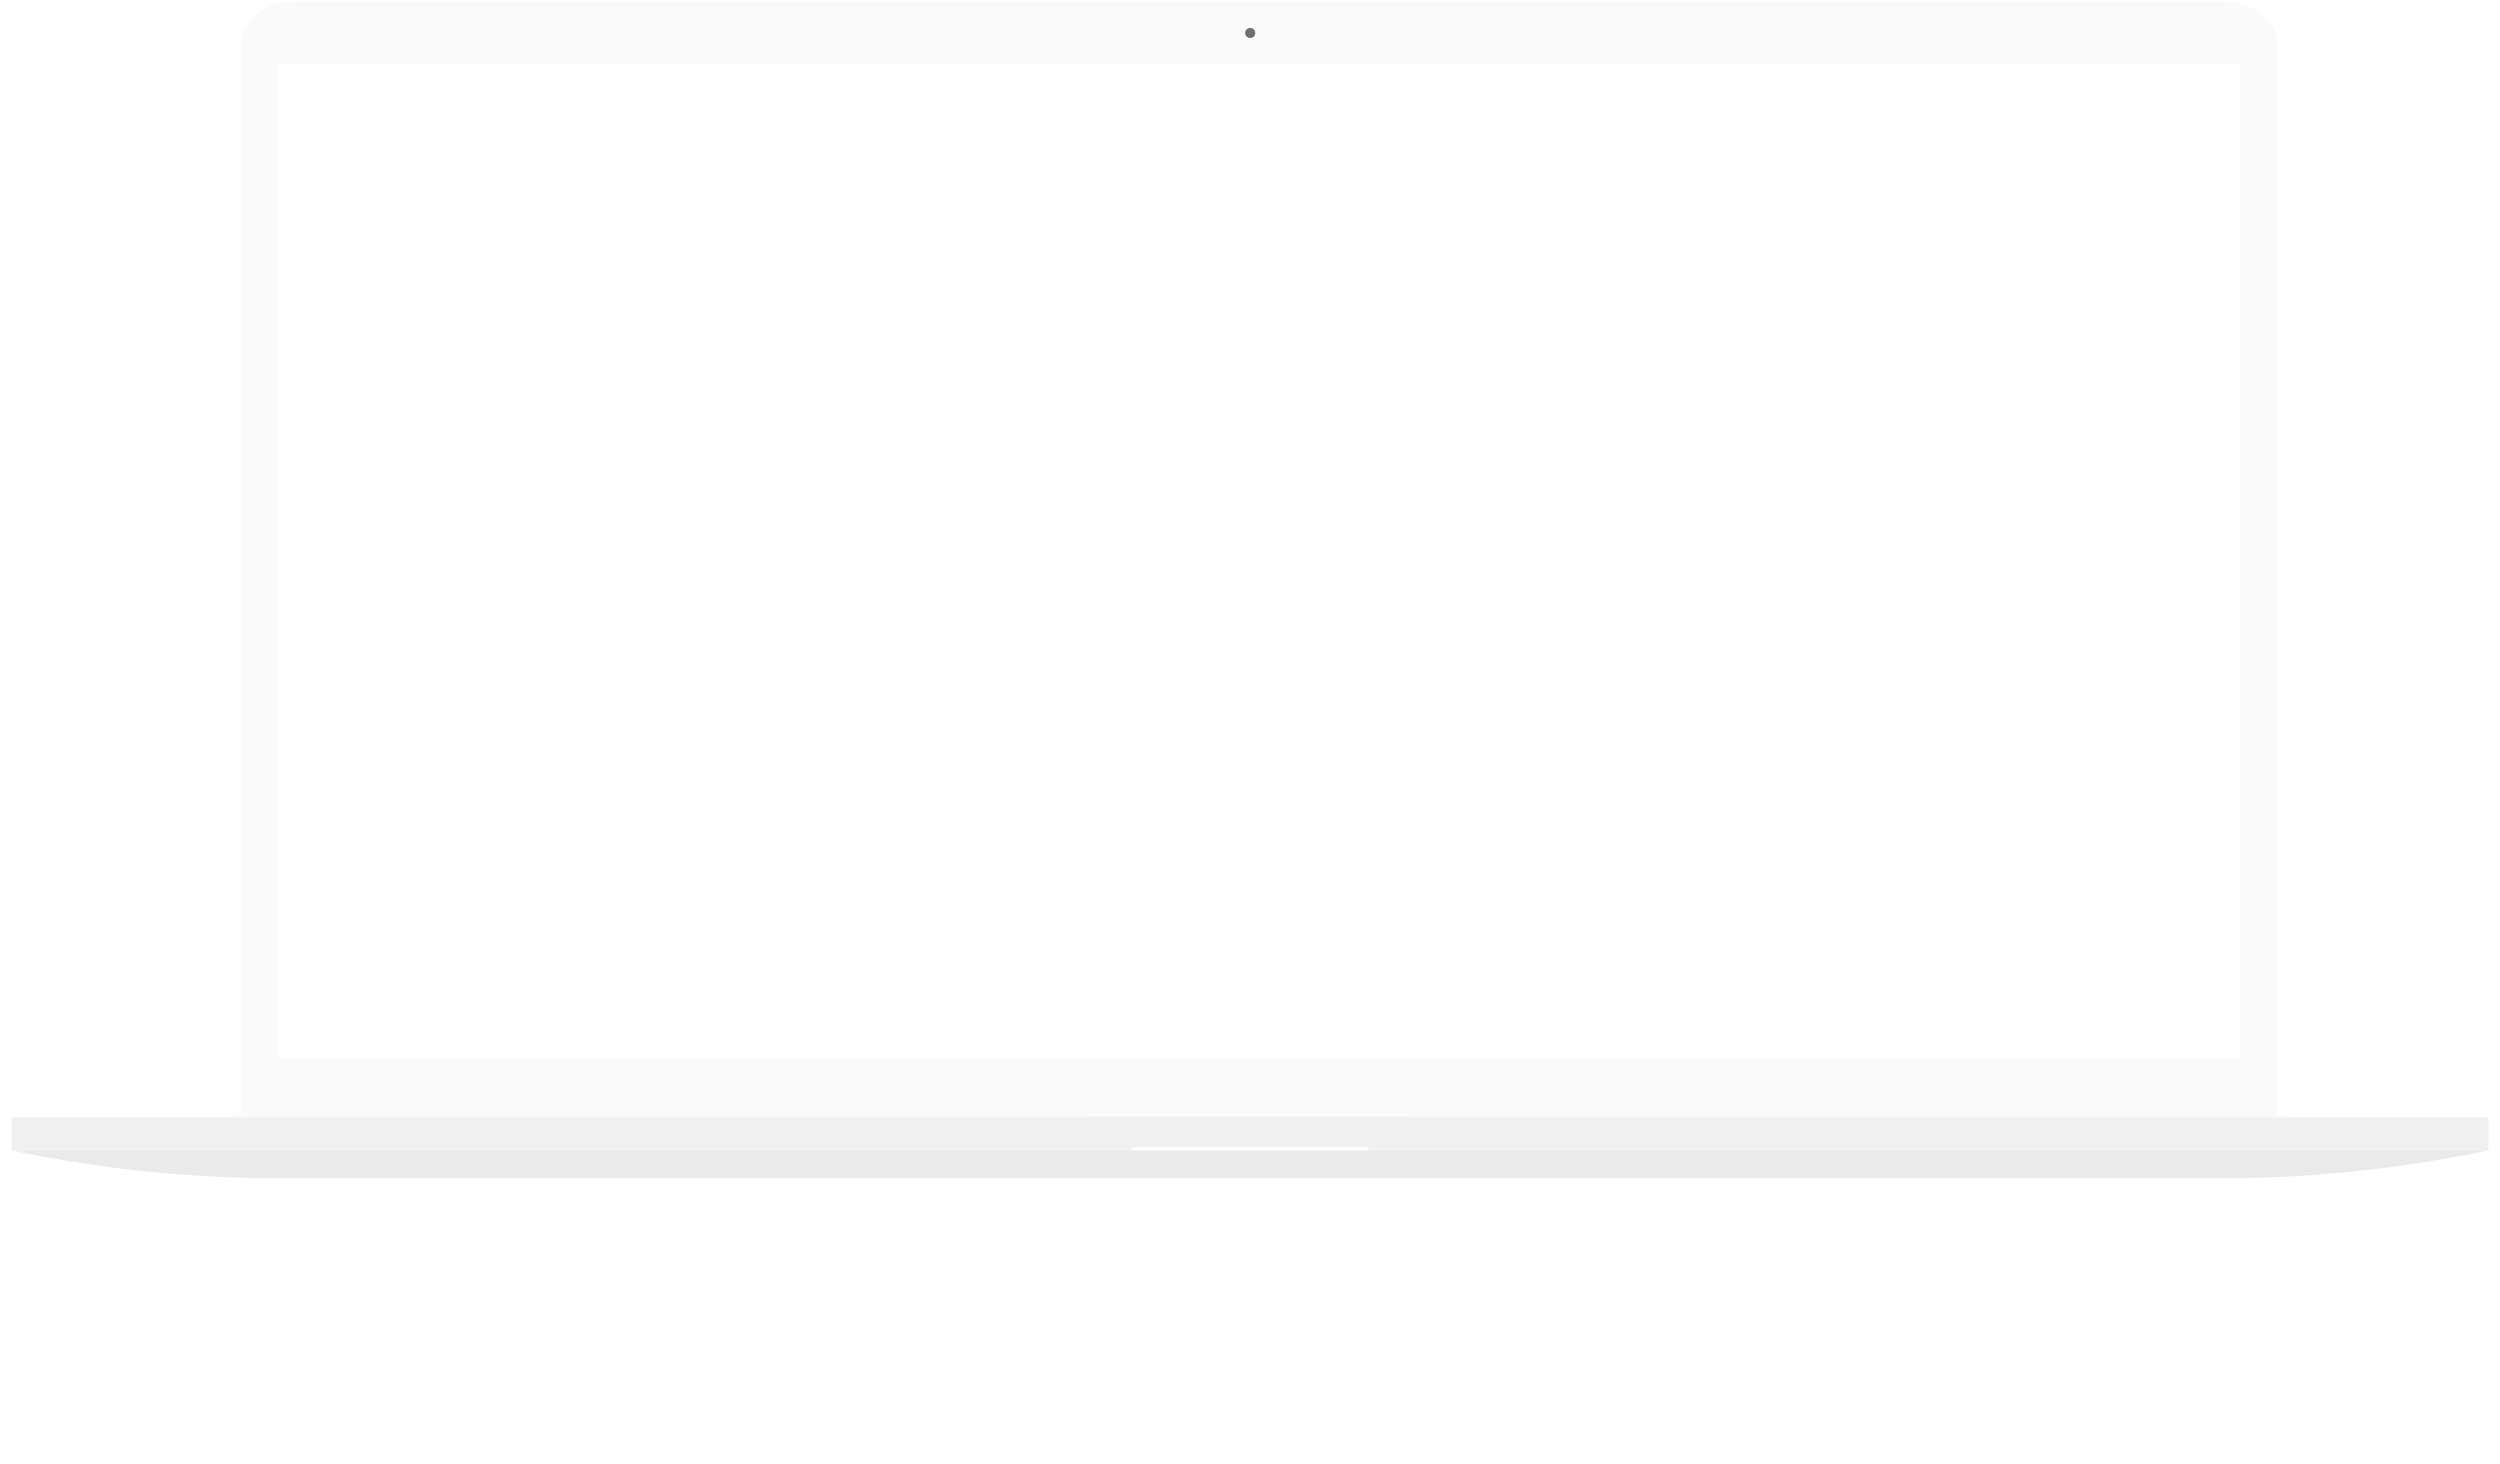 <svg xmlns="http://www.w3.org/2000/svg" xmlns:xlink="http://www.w3.org/1999/xlink" width="1022.159" height="598.488" viewBox="0 0 1022.159 598.488">
  <defs>
    <filter id="Rectangle_347" x="14.172" y="410.488" width="994" height="188" filterUnits="userSpaceOnUse">
      <feOffset dy="30" input="SourceAlpha"/>
      <feGaussianBlur stdDeviation="30" result="blur"/>
      <feFlood flood-opacity="0.373"/>
      <feComposite operator="in" in2="blur"/>
      <feComposite in="SourceGraphic"/>
    </filter>
  </defs>
  <g id="Group_108" data-name="Group 108" transform="translate(-448.828 -488.512)">
    <g id="Group_105" data-name="Group 105" transform="translate(359.626 220.898)">
      <path id="Exclusion_1" data-name="Exclusion 1" d="M-4685.042,6817.417h-3.7l-831.726,0-3.654,0v-1.112h3.232V6378.974c0-9.855,9.817-17.873,21.885-17.873h788.8c12.068,0,21.886,8.018,21.886,17.873v437.332h3.275v1.111ZM-5505.676,6387v406.625h802.138V6387Z" transform="translate(5708.6 -6092.987)" fill="#fafafa" stroke="rgba(0,0,0,0)" stroke-miterlimit="10" stroke-width="1"/>
      <g id="Ellipse_34" data-name="Ellipse 34" transform="translate(598.374 279.102)" fill="#707070" stroke="#707070" stroke-width="1">
        <circle cx="2" cy="2" r="2" stroke="none"/>
        <circle cx="2" cy="2" r="1.5" fill="none"/>
      </g>
    </g>
    <g id="Group_107" data-name="Group 107" transform="translate(453.6 945.116)">
      <g transform="matrix(1, 0, 0, 1, -4.77, -456.6)" filter="url(#Rectangle_347)">
        <rect id="Rectangle_347-2" data-name="Rectangle 347" width="814" height="8" transform="translate(104.17 470.49)" fill="#fff"/>
      </g>
      <g id="Group_102" data-name="Group 102" transform="translate(0)">
        <g id="Group_100" data-name="Group 100" transform="translate(0 0.212)">
          <rect id="Rectangle_341" data-name="Rectangle 341" width="457.808" height="12.915" transform="translate(0 0.644)" fill="#f0f0f0" stroke="rgba(0,0,0,0)" stroke-miterlimit="10" stroke-width="1"/>
          <rect id="Rectangle_342" data-name="Rectangle 342" width="1012.615" height="0.644" fill="#f0f0f0" stroke="rgba(0,0,0,0)" stroke-miterlimit="10" stroke-width="1"/>
          <rect id="Rectangle_343" data-name="Rectangle 343" width="457.808" height="12.915" transform="translate(554.807 0.644)" fill="#f0f0f0" stroke="rgba(0,0,0,0)" stroke-miterlimit="10" stroke-width="1"/>
        </g>
        <g id="Group_101" data-name="Group 101" transform="translate(0 0.856)">
          <rect id="Rectangle_344" data-name="Rectangle 344" width="457.808" height="12.152" fill="#f0f0f0" stroke="rgba(0,0,0,0)" stroke-miterlimit="10" stroke-width="1"/>
          <rect id="Rectangle_345" data-name="Rectangle 345" width="457.808" height="12.152" transform="translate(554.807)" fill="#f0f0f0" stroke="rgba(0,0,0,0)" stroke-miterlimit="10" stroke-width="1"/>
        </g>
        <path id="Path_228" data-name="Path 228" d="M572.532,702.205a9.507,9.507,0,0,1-3.11,6.991,10.968,10.968,0,0,1-7.5,2.9H452.811c-5.856,0-10.6-4.432-10.6-9.89Z" transform="translate(-1.063 -701.99)" fill="#f0f0f0" stroke="rgba(0,0,0,0)" stroke-miterlimit="10" stroke-width="1"/>
        <rect id="Rectangle_346" data-name="Rectangle 346" width="133.049" height="12.403" transform="translate(439.783)" fill="#f0f0f0" stroke="rgba(0,0,0,0)" stroke-miterlimit="10" stroke-width="1"/>
      </g>
      <path id="Path_229" data-name="Path 229" d="M93.974,715.1a532.128,532.128,0,0,0,109.978,11.381h792.66A532.129,532.129,0,0,0,1106.59,715.1H93.974Z" transform="translate(-93.974 -701.334)" fill="#eaeaea" stroke="rgba(0,0,0,0)" stroke-miterlimit="10" stroke-width="1"/>
    </g>
  </g>
</svg>
